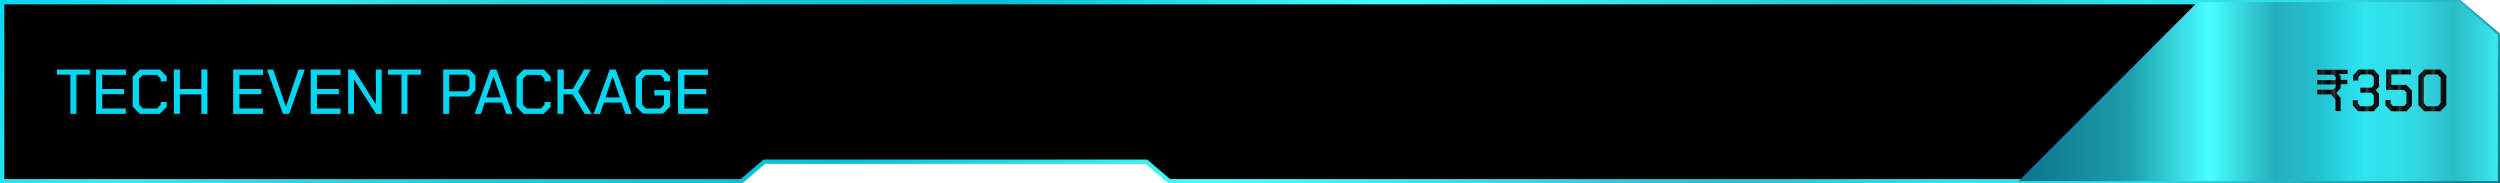 <?xml version="1.0" encoding="utf-8"?>
<!-- Generator: Adobe Illustrator 25.2.3, SVG Export Plug-In . SVG Version: 6.00 Build 0)  -->
<svg version="1.1" id="Layer_1" xmlns="http://www.w3.org/2000/svg" xmlns:xlink="http://www.w3.org/1999/xlink" x="0px" y="0px"
	 viewBox="0 0 1154.7 84.7" style="enable-background:new 0 0 1154.7 84.7;" xml:space="preserve">
<style type="text/css">
	.st0{stroke:url(#SVGID_1_);stroke-width:2;stroke-miterlimit:10;}
	.st1{fill:url(#SVGID_2_);}
	.st2{fill:#02D7F2;}
	.st3{fill:url(#SVGID_3_);}
	.st4{fill:url(#SVGID_4_);}
	.st5{fill:url(#SVGID_5_);}
	.st6{fill:url(#SVGID_6_);}
</style>
<linearGradient id="SVGID_1_" gradientUnits="userSpaceOnUse" x1="262.81" y1="172.175" x2="884.111" y2="-447.416" gradientTransform="matrix(1 0 0 -1 0 -91.36)">
	<stop  offset="0" style="stop-color:#02D7F2"/>
	<stop  offset="0.11" style="stop-color:#3BEAEF"/>
	<stop  offset="0.18" style="stop-color:#2DD3DE"/>
	<stop  offset="0.37" style="stop-color:#04BED8"/>
	<stop  offset="0.52" style="stop-color:#48FFFF"/>
	<stop  offset="0.71" style="stop-color:#22C0CF"/>
	<stop  offset="0.8" style="stop-color:#2DE6F0"/>
	<stop  offset="0.87" style="stop-color:#32DAE3"/>
	<stop  offset="1" style="stop-color:#0B748C"/>
</linearGradient>
<polygon class="st0" points="1136.1,1 1153.7,16 1153.7,83.7 540.1,83.7 529.5,74.7 353,74.7 342.5,83.7 1,83.7 1,1 "/>
<g>
	<linearGradient id="SVGID_2_" gradientUnits="userSpaceOnUse" x1="932.338" y1="42.355" x2="1153.71" y2="42.355">
		<stop  offset="0" style="stop-color:#0B748C"/>
		<stop  offset="0.23" style="stop-color:#1D9DAE"/>
		<stop  offset="0.398" style="stop-color:#48FFFF"/>
		<stop  offset="0.535" style="stop-color:#25AEBC"/>
		<stop  offset="0.621" style="stop-color:#22C0CF"/>
		<stop  offset="0.722" style="stop-color:#2DE6F0"/>
		<stop  offset="0.826" style="stop-color:#32DAE3"/>
		<stop  offset="0.908" style="stop-color:#2ABCC7"/>
		<stop  offset="1" style="stop-color:#3BE9EE"/>
	</linearGradient>
	<polygon class="st1" points="1153.7,16 1136.1,1 1015,1 932.3,83.7 1153.7,83.7 	"/>
</g>
<path class="st2" d="M32.5,34.5h-6.2v-2.4h15.2v2.4h-6.2v18.1h-2.8V34.5z"/>
<path class="st2" d="M44.4,32.1h13.8v2.5H47.2v6.5h10.1v2.4H47.2v6.6h10.9v2.5H44.4V32.1z"/>
<path class="st2" d="M61.3,49.3V35.4l3.3-3.3h9.2l3.2,3.2v2.3h-2.8v-1.3l-1.7-1.7H66l-1.8,1.8v11.9l1.8,1.8h6.5l1.7-1.7v-1.3H77v2.3
	l-3.2,3.2h-9.2L61.3,49.3z"/>
<path class="st2" d="M80.3,32.1h2.8v9h9.9v-9h2.8v20.5h-2.8v-9h-9.9v9h-2.8V32.1z"/>
<path class="st2" d="M107.7,32.1h13.8v2.5h-10.9v6.5h10.1v2.4h-10.1v6.6h10.9v2.5h-13.8V32.1z"/>
<path class="st2" d="M123.3,32.1h2.9l5.8,17.1h0.1l5.8-17.1h2.9l-7.2,20.5h-2.9L123.3,32.1z"/>
<path class="st2" d="M143.5,32.1h13.8v2.5h-10.9v6.5h10.1v2.4h-10.1v6.6h10.9v2.5h-13.8V32.1z"/>
<path class="st2" d="M160.8,32.1h2.6l10.1,15.9h0.1V32.1h2.7v20.5h-2.6l-10.2-15.9l0,0v15.9h-2.7L160.8,32.1z"/>
<path class="st2" d="M185.4,34.5h-6.2v-2.4h15.2v2.4h-6.2v18.1h-2.8V34.5z"/>
<path class="st2" d="M204.7,32.1h12.1l2.8,2.8v6.8l-2.9,2.9h-9.2v8h-2.8V32.1z M215.5,42.2l1.3-1.3v-5.1l-1.3-1.3h-8v7.7H215.5z"/>
<path class="st2" d="M226.5,32.1h2.8l7.4,20.5h-2.9l-1.8-5.2h-8.1l-1.8,5.2h-2.9L226.5,32.1z M231.3,45l-3.3-9.6h-0.1l-3.3,9.6
	H231.3z"/>
<path class="st2" d="M238.6,49.3V35.4l3.3-3.3h9.2l3.2,3.2v2.3h-2.8v-1.3l-1.7-1.7h-6.5l-1.8,1.8v11.9l1.8,1.8h6.5l1.7-1.7v-1.3h2.8
	v2.3l-3.2,3.2h-9.2L238.6,49.3z"/>
<path class="st2" d="M257.6,32.1h2.8v9h4.2l5.2-9h3.1L267,42.3l6.3,10.3h-3.2l-5.6-9h-4.2v9h-2.8V32.1z"/>
<path class="st2" d="M281.6,32.1h2.8l7.4,20.5h-2.9l-1.9-5.2h-8.1l-1.8,5.2h-2.9L281.6,32.1z M286.3,45l-3.3-9.6h-0.1l-3.2,9.6
	H286.3z"/>
<path class="st2" d="M293.6,49.3V35.4l3.3-3.3h9.4l3.2,3.2v2.3h-2.8v-1.3l-1.7-1.7h-6.7l-1.8,1.8v11.9l1.8,1.8h6.6l1.8-1.8v-4.2
	h-4.5v-2.5h7.3v7.6l-3.3,3.3h-9.2L293.6,49.3z"/>
<path class="st2" d="M313.2,32.1H327v2.5h-10.9v6.5h10.1v2.4h-10.1v6.6H327v2.5h-13.8V32.1z"/>
<g>
	<linearGradient id="SVGID_3_" gradientUnits="userSpaceOnUse" x1="1070.355" y1="41.705" x2="1084.355" y2="41.705">
		<stop  offset="4.475343e-07" style="stop-color:#0F0F0F"/>
		<stop  offset="9.217843e-02" style="stop-color:#121212"/>
		<stop  offset="0.152" style="stop-color:#252525"/>
		<stop  offset="0.379" style="stop-color:#000000"/>
		<stop  offset="0.553" style="stop-color:#353535"/>
		<stop  offset="0.643" style="stop-color:#030303"/>
		<stop  offset="0.744" style="stop-color:#050505"/>
		<stop  offset="0.852" style="stop-color:#171717"/>
		<stop  offset="1" style="stop-color:#000000"/>
	</linearGradient>
	<path class="st3" d="M1084.3,34.2h-4.1l0.9,1v1.7h3.1v2h-3.1v1.9l-2,2.1l2,2.4v6h-2.4v-5.2l-2-2.5h-6.4v-2.2h7.4l1.1-1.2v-1.2h-8.5
		v-2h8.5v-1.3l-1.1-1.2h-7.4v-2.3h14L1084.3,34.2z"/>
	<linearGradient id="SVGID_4_" gradientUnits="userSpaceOnUse" x1="1086.745" y1="41.76" x2="1098.925" y2="41.76">
		<stop  offset="4.475343e-07" style="stop-color:#0F0F0F"/>
		<stop  offset="9.217843e-02" style="stop-color:#121212"/>
		<stop  offset="0.152" style="stop-color:#252525"/>
		<stop  offset="0.379" style="stop-color:#000000"/>
		<stop  offset="0.553" style="stop-color:#353535"/>
		<stop  offset="0.643" style="stop-color:#030303"/>
		<stop  offset="0.744" style="stop-color:#050505"/>
		<stop  offset="0.852" style="stop-color:#171717"/>
		<stop  offset="1" style="stop-color:#000000"/>
	</linearGradient>
	<path class="st4" d="M1086.7,48.7v-2.4h2.4v1.6l1.1,1.2h5.1l1.1-1.2v-3.9l-1.1-1.2h-5.1v-2.3h5.1l1.1-1.2v-3.7l-1.1-1.2h-4.9
		l-1.1,1.2v1.6h-2.4v-2.4l2.4-2.7h7.1l2.4,2.7v5.3l-1.5,1.6l1.5,1.6v5.4l-2.4,2.7h-7.3L1086.7,48.7z"/>
	<linearGradient id="SVGID_5_" gradientUnits="userSpaceOnUse" x1="1101.795" y1="41.76" x2="1113.895" y2="41.76">
		<stop  offset="4.475343e-07" style="stop-color:#0F0F0F"/>
		<stop  offset="9.217843e-02" style="stop-color:#121212"/>
		<stop  offset="0.152" style="stop-color:#252525"/>
		<stop  offset="0.379" style="stop-color:#000000"/>
		<stop  offset="0.553" style="stop-color:#353535"/>
		<stop  offset="0.643" style="stop-color:#030303"/>
		<stop  offset="0.744" style="stop-color:#050505"/>
		<stop  offset="0.852" style="stop-color:#171717"/>
		<stop  offset="1" style="stop-color:#000000"/>
	</linearGradient>
	<path class="st5" d="M1101.8,48.7v-2.5h2.4v1.6l1.1,1.2h5.1l1.1-1.2v-5.1l-1.1-1.2h-8.3v-9.4h11.5v2.3h-9.1v4.8h7l2.5,2.7v6.8
		l-2.4,2.7h-7.2L1101.8,48.7z"/>
	<linearGradient id="SVGID_6_" gradientUnits="userSpaceOnUse" x1="1116.955" y1="41.76" x2="1129.745" y2="41.76">
		<stop  offset="4.475343e-07" style="stop-color:#0F0F0F"/>
		<stop  offset="9.217843e-02" style="stop-color:#121212"/>
		<stop  offset="0.152" style="stop-color:#252525"/>
		<stop  offset="0.379" style="stop-color:#000000"/>
		<stop  offset="0.553" style="stop-color:#353535"/>
		<stop  offset="0.643" style="stop-color:#030303"/>
		<stop  offset="0.744" style="stop-color:#050505"/>
		<stop  offset="0.852" style="stop-color:#171717"/>
		<stop  offset="1" style="stop-color:#000000"/>
	</linearGradient>
	<path class="st6" d="M1117,48.5V35l2.7-2.9h7.5l2.7,2.9v13.5l-2.7,2.9h-7.5L1117,48.5z M1126,49.1l1.3-1.5V35.9l-1.3-1.5h-5.2
		l-1.3,1.5v11.7l1.3,1.5L1126,49.1z"/>
</g>
</svg>
